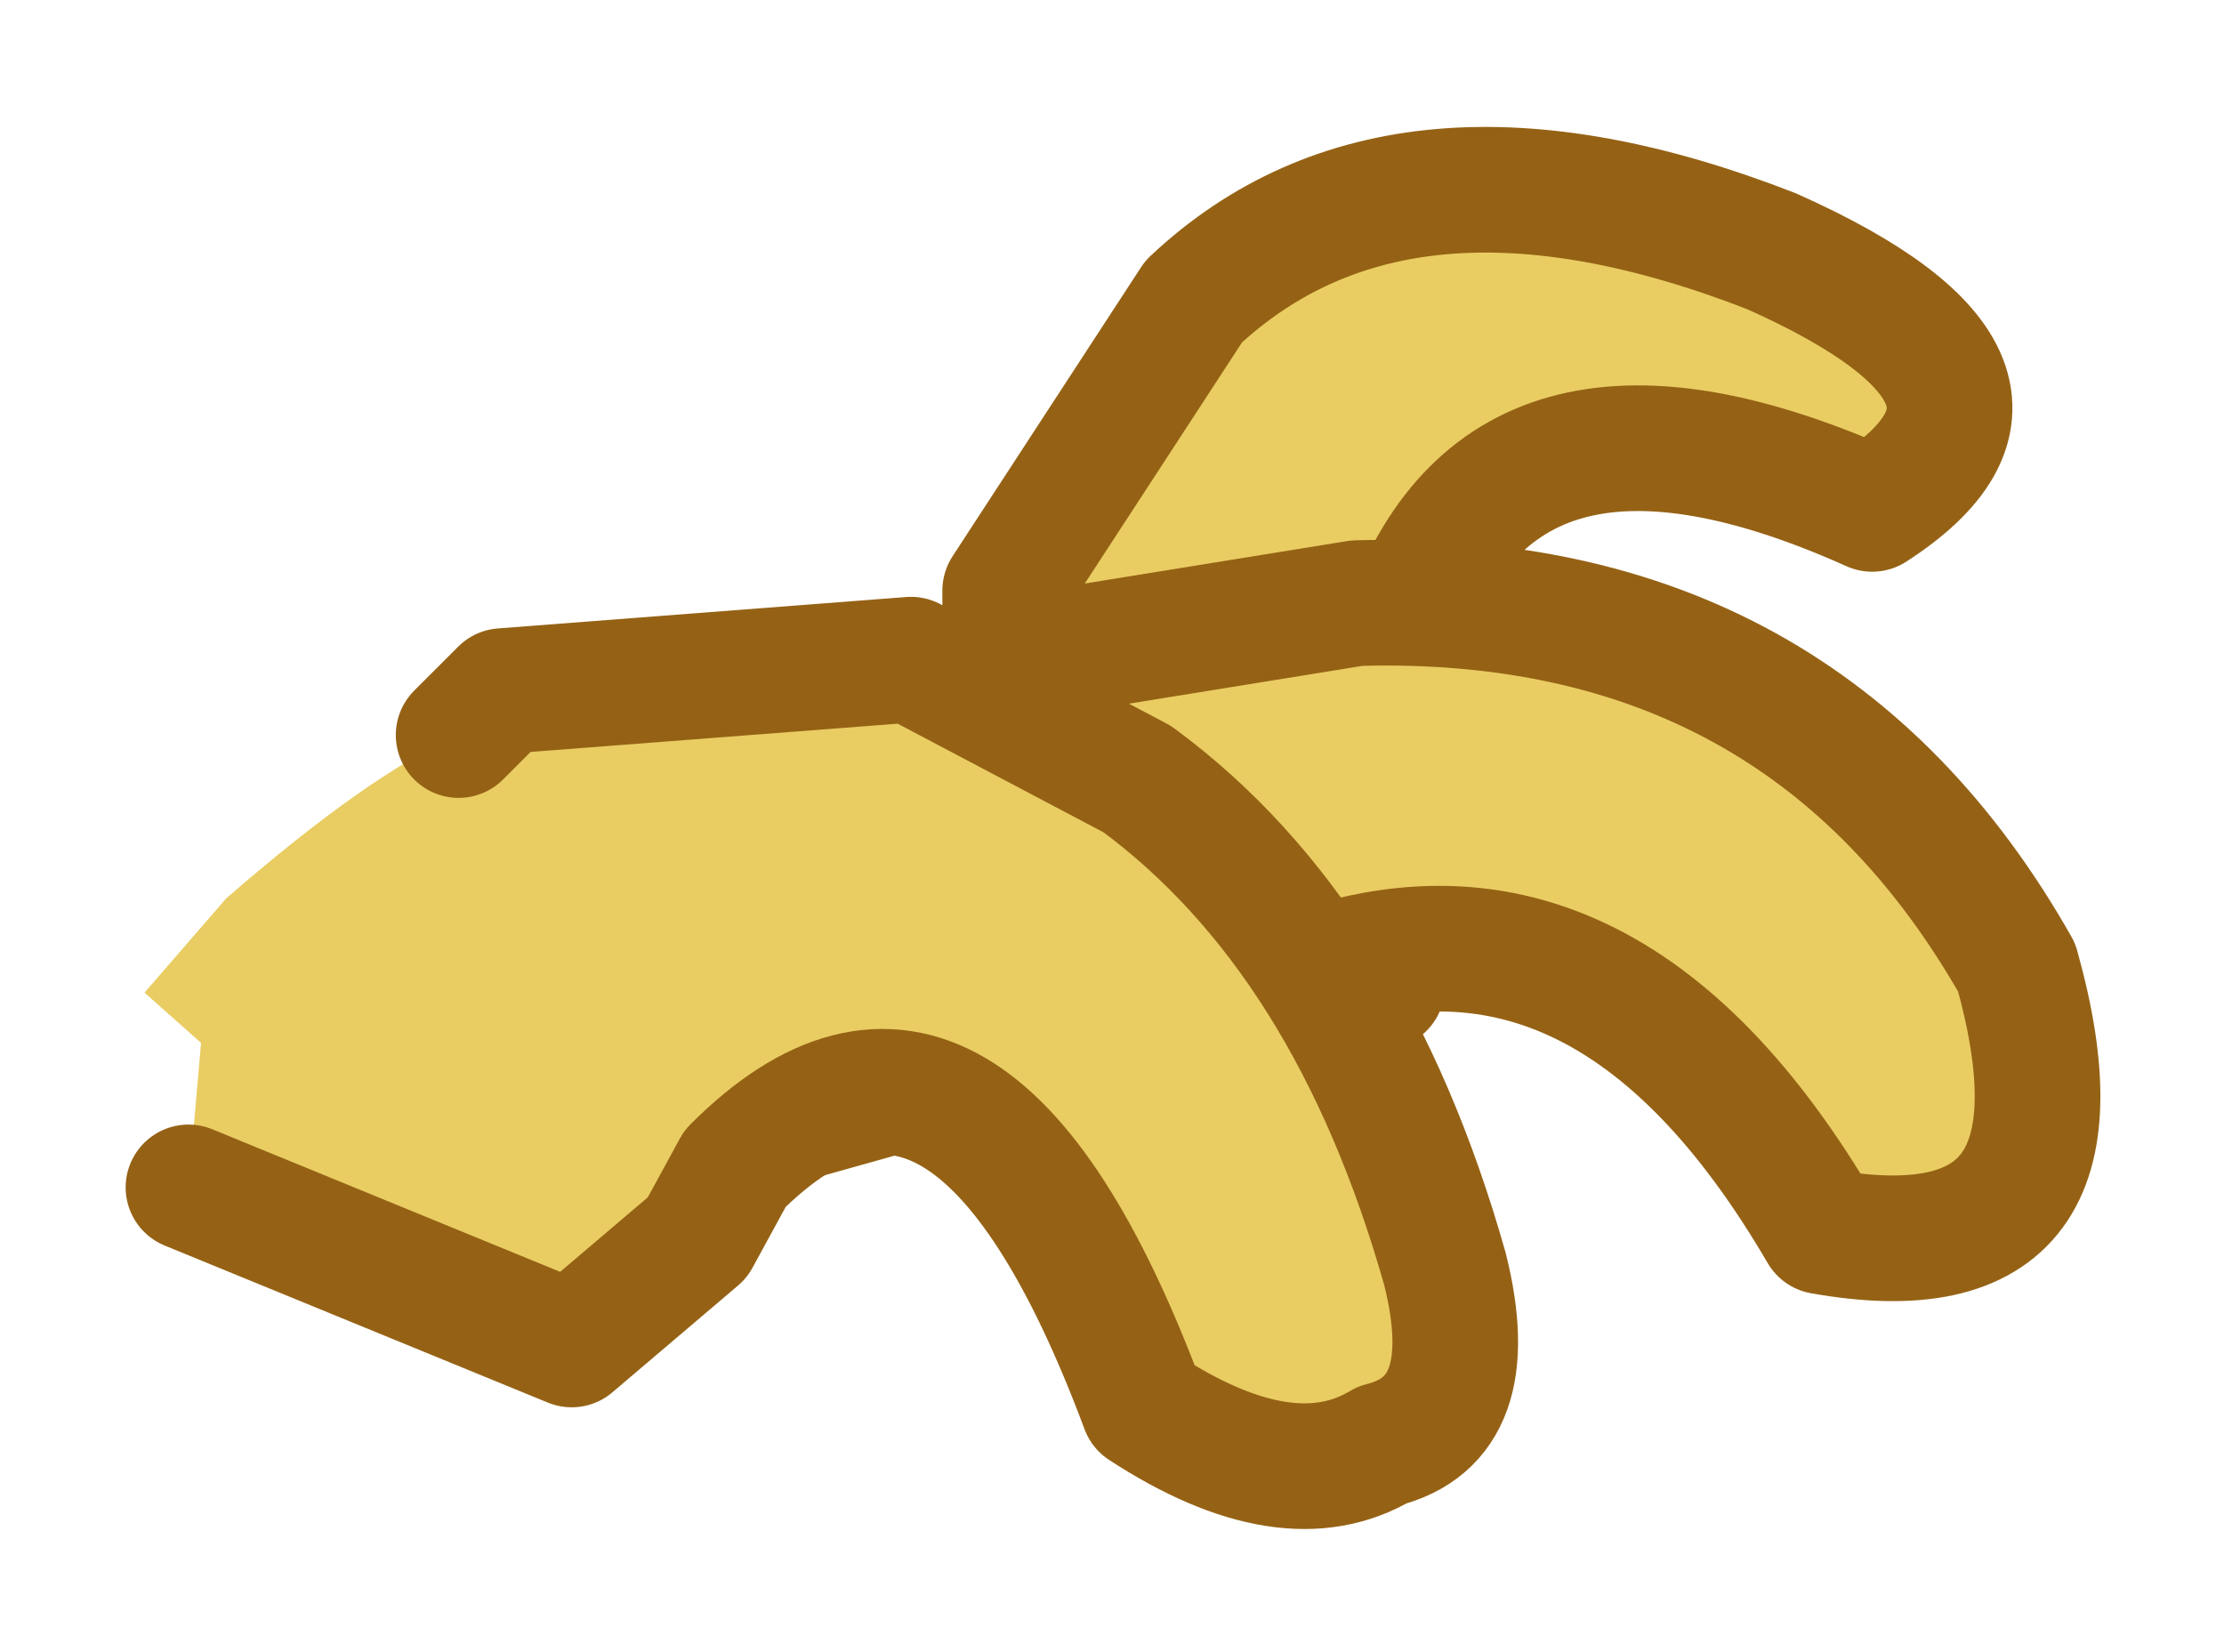 <?xml version="1.0" encoding="UTF-8" standalone="no"?>
<svg xmlns:xlink="http://www.w3.org/1999/xlink" height="13.15px" width="17.7px" xmlns="http://www.w3.org/2000/svg">
  <g transform="matrix(1.0, 0.0, 0.0, 1.0, 0.4, 6.15)">
    <path d="M7.85 -0.55 L7.6 -0.95 7.6 -1.45 9.1 -3.75 Q10.75 -5.3 13.7 -4.15 16.05 -3.1 14.5 -2.1 11.6 -3.4 10.8 -1.2 L10.6 1.7 9.1 2.35 7.85 -0.55" fill="#e9cd63" fill-rule="evenodd" stroke="none"/>
    <path d="M7.85 -0.55 L7.6 -0.95 7.6 -1.45 9.1 -3.75 Q10.75 -5.3 13.7 -4.15 16.05 -3.1 14.5 -2.1 11.6 -3.4 10.8 -1.2 L10.6 1.7" fill="none" stroke="#956215" stroke-linecap="round" stroke-linejoin="round" stroke-width="1.0"/>
    <path d="M6.55 -0.05 L6.65 -0.5 7.0 -0.8 10.4 -1.35 Q13.95 -1.45 15.65 1.55 16.35 4.05 14.1 3.65 12.35 0.65 9.85 1.65 L5.75 2.8 5.25 2.9 6.55 -0.05" fill="#e9cd63" fill-rule="evenodd" stroke="none"/>
    <path d="M6.55 -0.05 L6.65 -0.5 7.0 -0.8 10.4 -1.35 Q13.95 -1.45 15.65 1.55 16.35 4.05 14.1 3.65 12.35 0.65 9.85 1.65 L5.75 2.8" fill="none" stroke="#956215" stroke-linecap="round" stroke-linejoin="round" stroke-width="1.0"/>
    <path d="M3.25 -0.3 L3.6 -0.65 6.85 -0.9 8.65 0.05 Q10.35 1.3 11.1 3.95 11.4 5.15 10.6 5.35 9.85 5.8 8.7 5.05 7.3 1.3 5.45 3.15 L5.15 3.7 4.15 4.55 1.1 3.3 1.2 2.15 0.75 1.75 1.4 1.0 Q2.55 0.0 3.25 -0.3" fill="#e9cd63" fill-rule="evenodd" stroke="none"/>
    <path d="M1.1 3.3 L4.15 4.55 5.15 3.7 5.45 3.15 Q7.3 1.3 8.7 5.05 9.85 5.8 10.6 5.35 11.4 5.15 11.1 3.95 10.35 1.3 8.65 0.05 L6.85 -0.9 3.6 -0.65 3.25 -0.3" fill="none" stroke="#956215" stroke-linecap="round" stroke-linejoin="round" stroke-width="1.0"/>
  </g>
</svg>